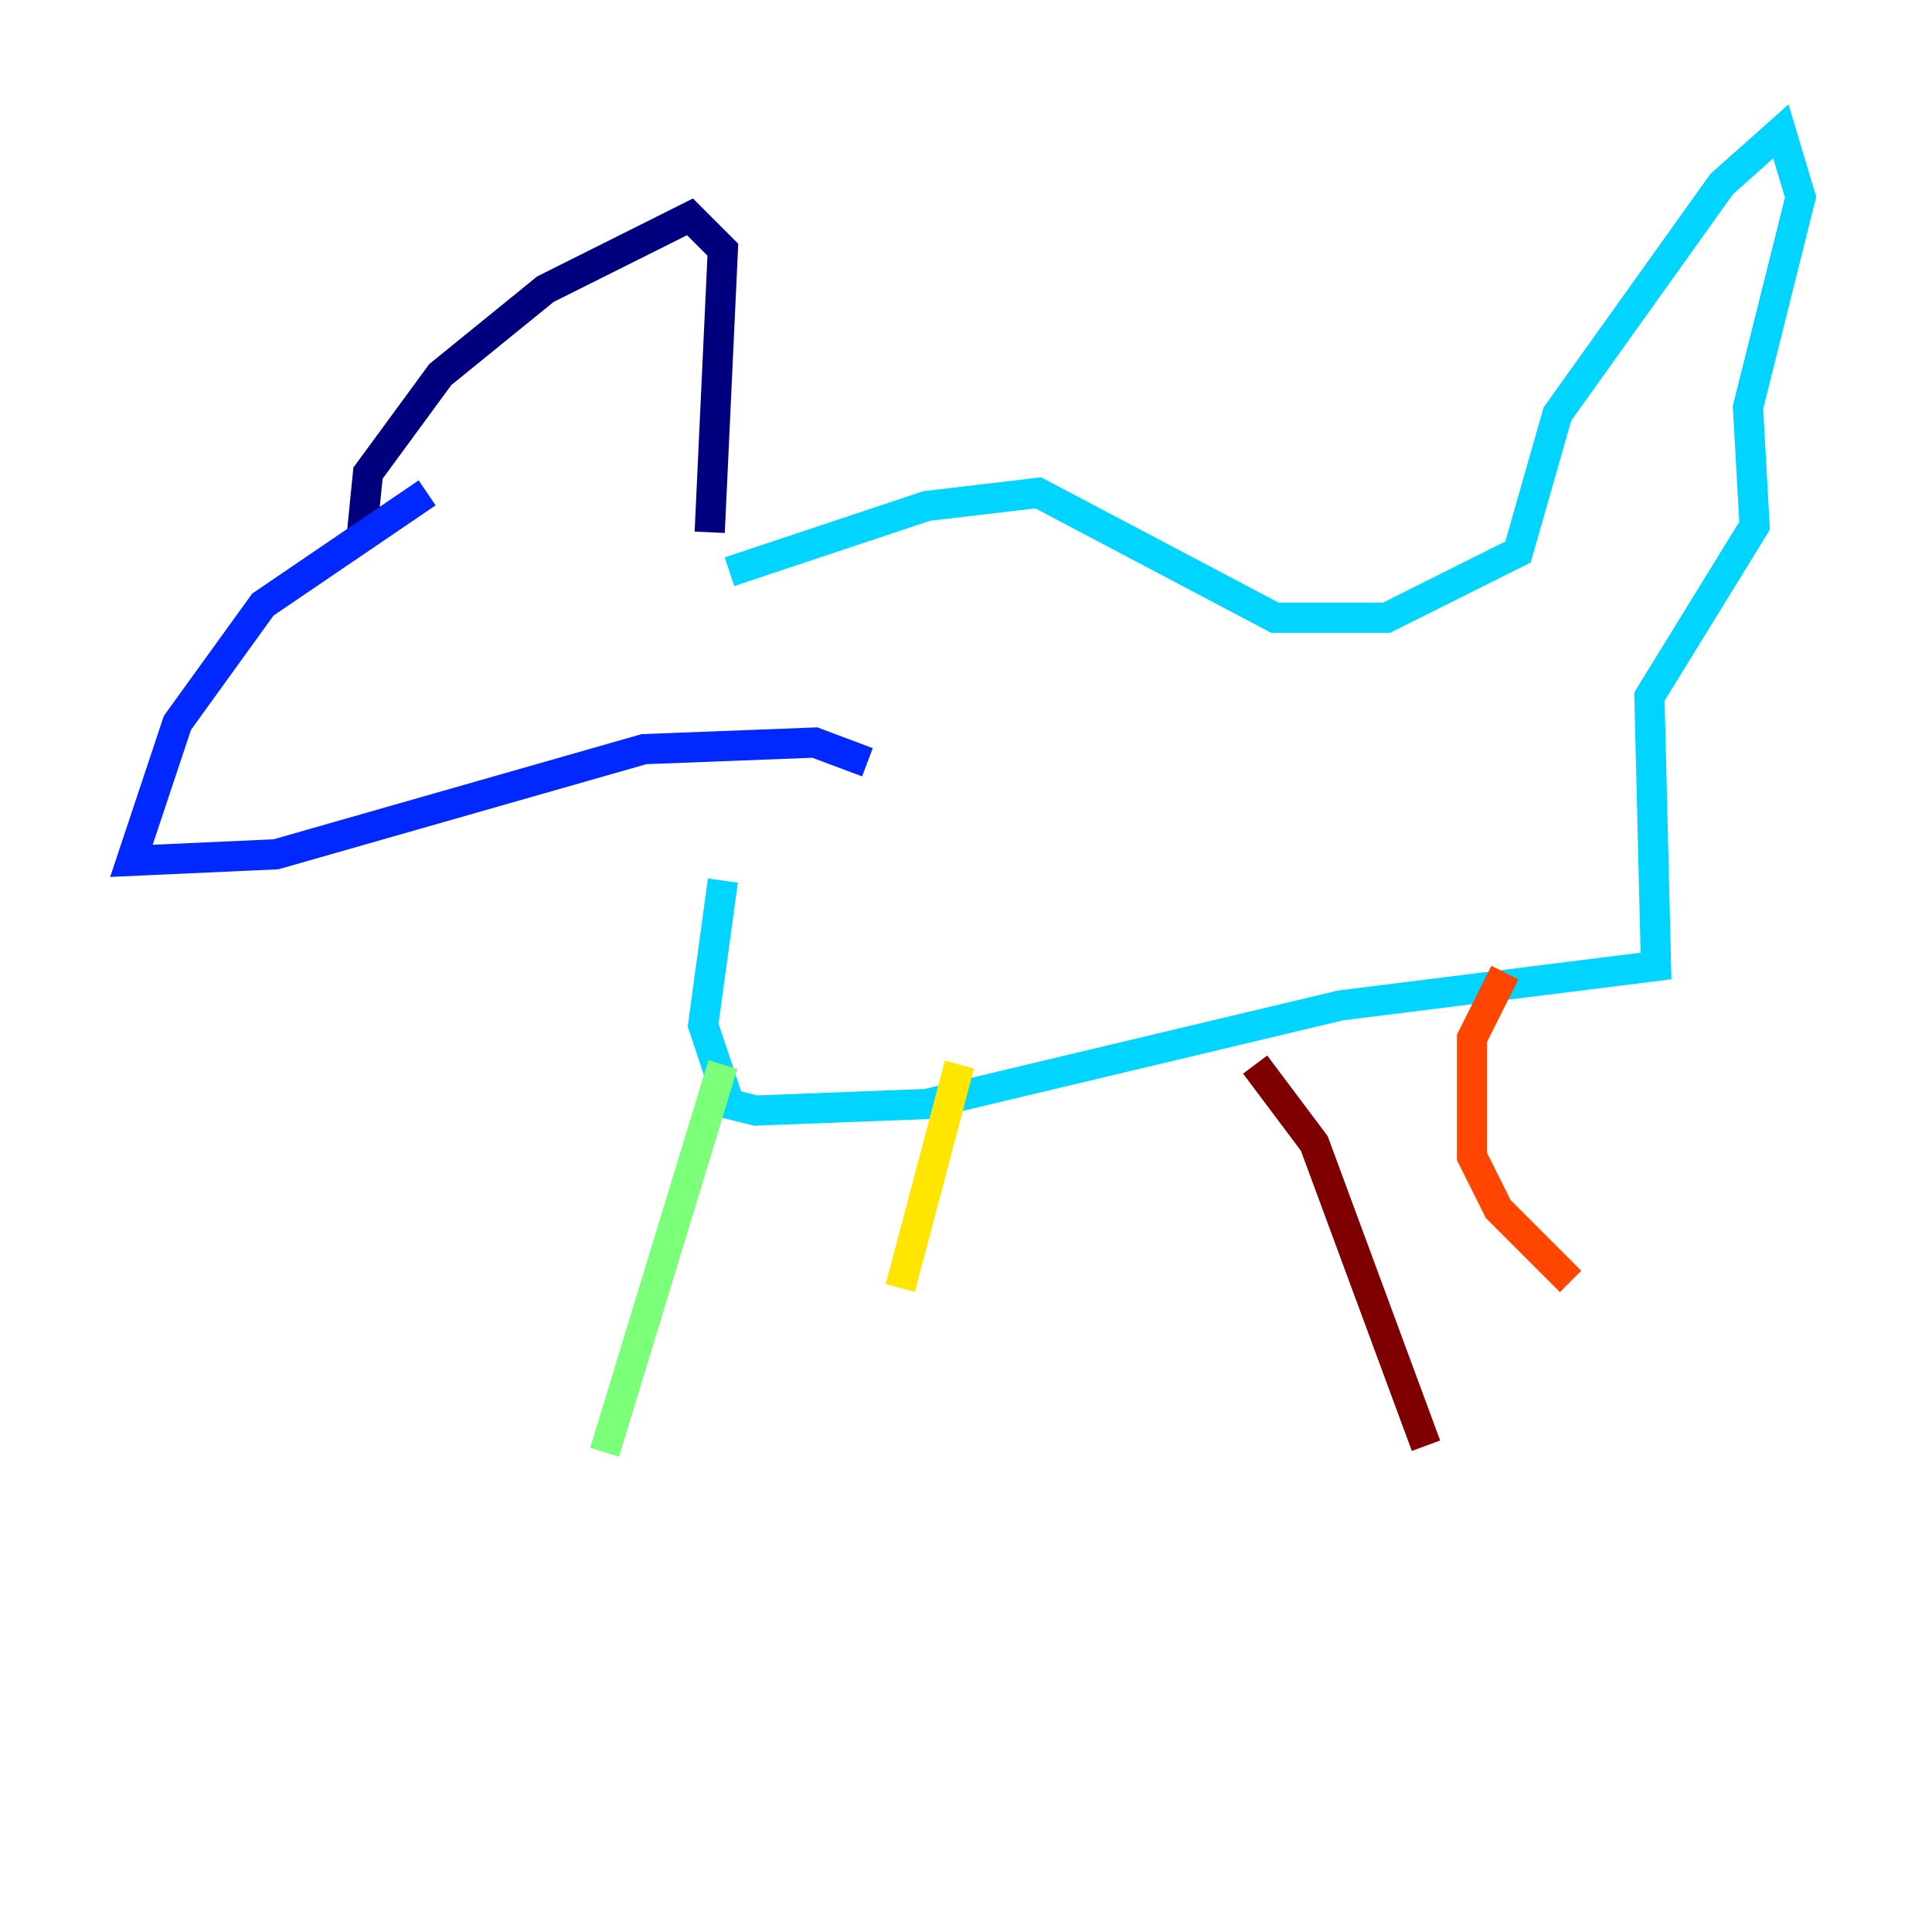 <?xml version="1.0" encoding="utf-8" ?>
<svg baseProfile="tiny" height="128" version="1.2" viewBox="0,0,128,128" width="128" xmlns="http://www.w3.org/2000/svg" xmlns:ev="http://www.w3.org/2001/xml-events" xmlns:xlink="http://www.w3.org/1999/xlink"><defs /><polyline fill="none" points="23.946,35.701 24.381,31.347 29.17,24.816 36.136,19.157 45.714,14.367 47.891,16.544 47.02,35.265" stroke="#00007f" stroke-width="2" /><polyline fill="none" points="28.299,32.653 17.415,40.054 11.755,47.891 8.707,57.034 18.286,56.599 42.667,49.633 53.986,49.197 57.469,50.503" stroke="#0028ff" stroke-width="2" /><polyline fill="none" points="48.327,37.878 61.388,33.524 68.789,32.653 84.463,40.925 91.864,40.925 100.571,36.571 103.184,27.429 114.068,12.191 117.986,8.707 119.293,13.061 115.809,26.993 116.245,34.83 109.279,46.15 109.714,64.0 88.816,66.612 61.388,73.143 50.068,73.578 48.327,73.143 46.585,67.918 47.891,58.34" stroke="#00d4ff" stroke-width="2" /><polyline fill="none" points="47.891,70.531 40.054,96.218" stroke="#7cff79" stroke-width="2" /><polyline fill="none" points="63.565,70.531 59.646,85.333" stroke="#ffe500" stroke-width="2" /><polyline fill="none" points="99.701,64.435 97.524,68.789 97.524,76.626 99.265,80.109 104.054,84.898" stroke="#ff4600" stroke-width="2" /><polyline fill="none" points="83.156,70.531 87.075,75.755 94.476,95.782" stroke="#7f0000" stroke-width="2" /></svg>